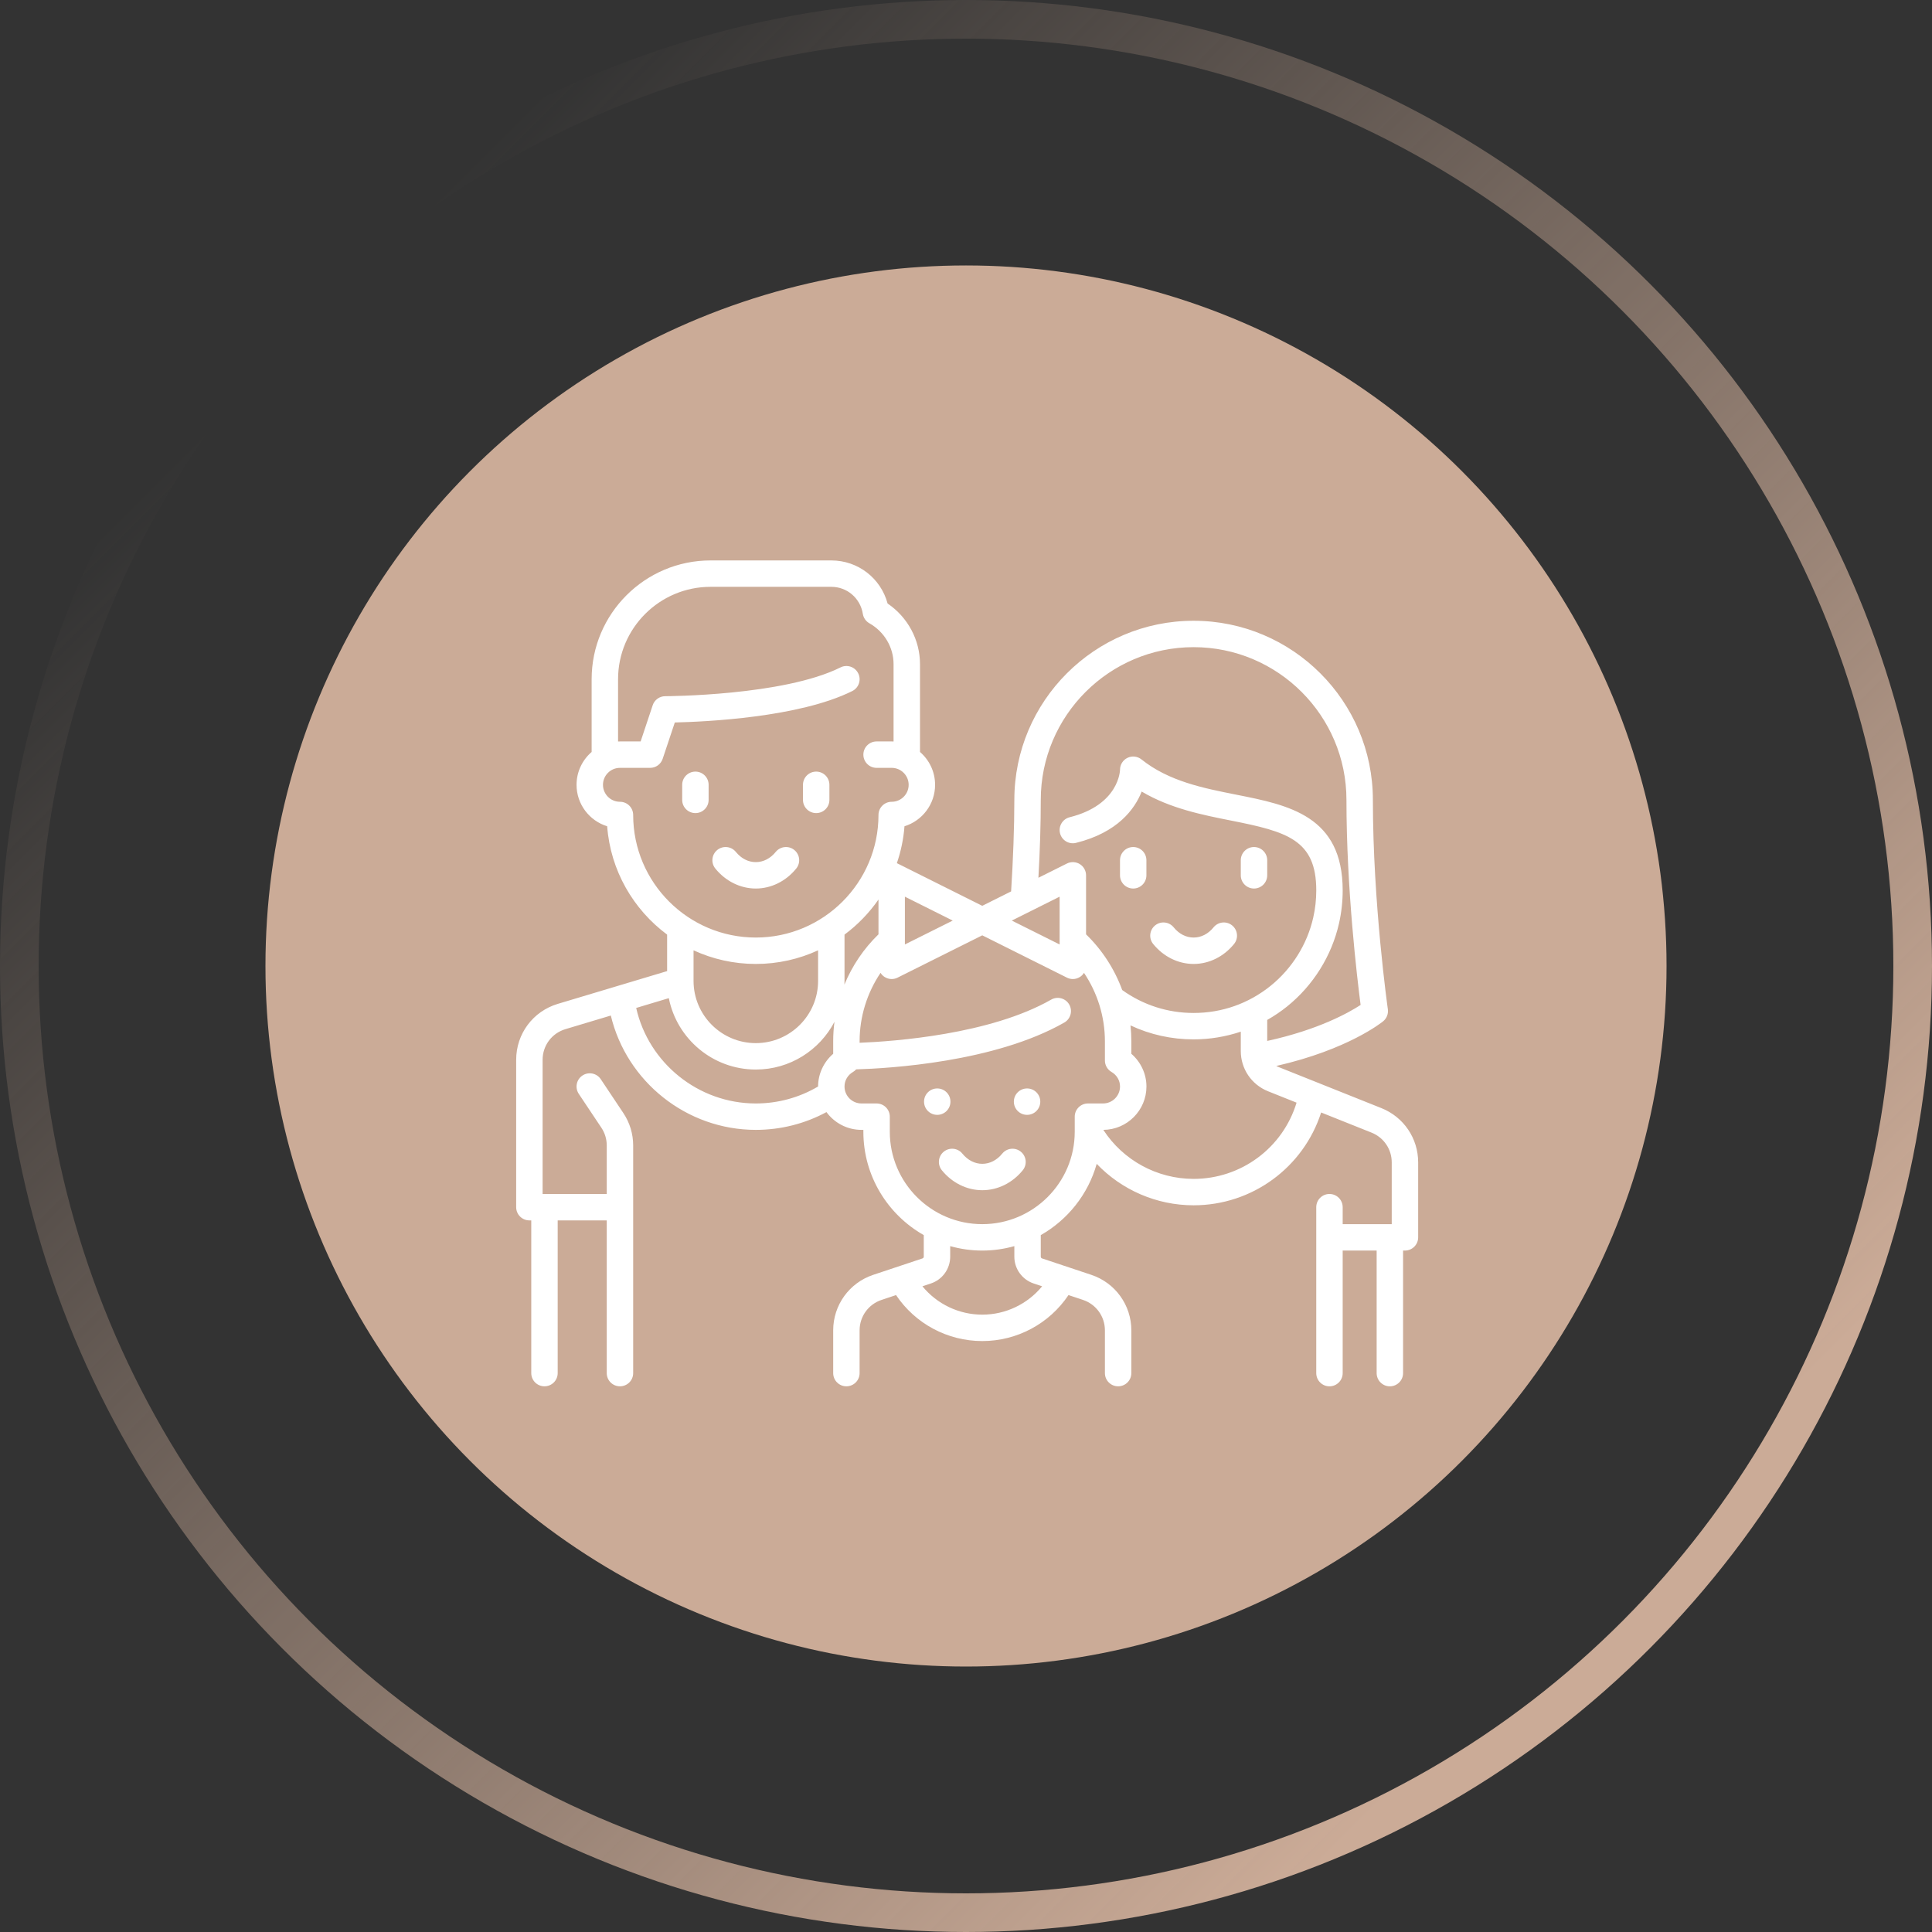 <svg width="100" height="100" viewBox="0 0 100 100" fill="none" xmlns="http://www.w3.org/2000/svg">
<rect x="0" y="0" width="100" height="100" fill="#333333" stroke="none"/>
<circle cx="50" cy="50" r="36.26" fill="#CBAB97"/>
<path fill-rule="evenodd" clip-rule="evenodd" d="M71.501 57.356L66.143 55.215C66.118 55.205 66.095 55.193 66.072 55.18L66.072 55.18L66.06 55.174C69.76 54.333 71.513 52.926 71.591 52.862C71.776 52.711 71.868 52.474 71.835 52.237C71.827 52.183 71.06 46.758 71.06 41.403C71.06 36.29 66.897 32.131 61.781 32.131C56.664 32.131 52.502 36.29 52.502 41.403C52.502 42.804 52.438 44.517 52.335 46.139L50.842 46.885L46.459 44.695C46.451 44.691 46.443 44.688 46.434 44.685L46.434 44.685L46.421 44.679C46.629 44.072 46.766 43.432 46.816 42.767C47.732 42.484 48.4 41.63 48.4 40.622C48.4 39.943 48.097 39.334 47.619 38.922V34.376C47.619 33.12 46.984 31.944 45.942 31.238C45.589 29.928 44.411 29.008 43.028 29.008H36.777C33.384 29.008 30.623 31.766 30.623 35.156V38.922C30.146 39.334 29.842 39.943 29.842 40.622C29.842 41.63 30.51 42.484 31.427 42.767C31.599 45.062 32.783 47.077 34.53 48.375V50.264L28.875 51.959C27.584 52.346 26.717 53.511 26.717 54.857V62.484C26.717 62.861 27.023 63.167 27.401 63.167H27.498V71.072C27.498 71.45 27.804 71.755 28.182 71.755C28.56 71.755 28.866 71.45 28.866 71.072V63.167H31.405V71.072C31.405 71.45 31.711 71.755 32.089 71.755C32.467 71.755 32.773 71.45 32.773 71.072V59.289C32.773 58.69 32.597 58.109 32.264 57.611L31.095 55.858C30.886 55.544 30.461 55.46 30.147 55.669C29.833 55.878 29.748 56.302 29.957 56.617L31.126 58.369C31.309 58.642 31.405 58.96 31.405 59.289V61.8H28.182H28.085V54.857C28.085 54.119 28.56 53.48 29.268 53.268L31.616 52.564C32.433 55.985 35.538 58.482 39.121 58.482C40.409 58.482 41.659 58.165 42.778 57.562C43.187 58.119 43.847 58.482 44.591 58.482H44.688V58.58C44.688 60.871 45.95 62.872 47.814 63.929V65.044C47.814 65.086 47.787 65.123 47.747 65.136L45.196 65.986C43.958 66.399 43.126 67.552 43.126 68.857V71.072C43.126 71.45 43.432 71.755 43.809 71.755C44.187 71.755 44.493 71.45 44.493 71.072V68.857C44.493 68.141 44.95 67.509 45.629 67.283L46.379 67.033C47.371 68.512 49.04 69.413 50.842 69.413C52.645 69.413 54.313 68.512 55.305 67.033L56.055 67.283C56.734 67.509 57.19 68.141 57.19 68.857V71.072C57.19 71.45 57.496 71.755 57.874 71.755C58.252 71.755 58.558 71.45 58.558 71.072V68.857C58.558 67.552 57.726 66.399 56.487 65.986L53.936 65.136C53.897 65.123 53.87 65.086 53.87 65.044V63.929C55.266 63.137 56.322 61.817 56.765 60.241C58.057 61.592 59.862 62.386 61.781 62.386C64.809 62.386 67.466 60.43 68.382 57.582L70.992 58.625C71.626 58.879 72.036 59.483 72.036 60.166V63.362H71.939H69.497V62.484C69.497 62.106 69.191 61.8 68.813 61.8C68.435 61.8 68.129 62.106 68.129 62.484V71.072C68.129 71.45 68.435 71.756 68.813 71.756C69.191 71.756 69.497 71.45 69.497 71.072V64.729H71.255V71.072C71.255 71.45 71.561 71.756 71.939 71.756C72.316 71.756 72.623 71.45 72.623 71.072V64.729H72.72C72.901 64.729 73.075 64.657 73.204 64.528C73.332 64.4 73.404 64.227 73.404 64.045V60.166C73.404 58.921 72.657 57.818 71.501 57.356ZM53.87 41.403C53.87 37.044 57.419 33.497 61.781 33.497C66.143 33.497 69.692 37.044 69.692 41.403C69.692 45.992 70.245 50.63 70.425 52.016C69.812 52.416 68.243 53.299 65.591 53.879V52.791C65.954 52.586 66.302 52.351 66.629 52.087C67.974 51 68.925 49.477 69.306 47.8C69.433 47.242 69.497 46.665 69.497 46.087C69.497 42.225 66.702 41.67 63.998 41.134L63.998 41.134C62.278 40.793 60.499 40.44 59.083 39.308C58.878 39.144 58.596 39.111 58.359 39.225C58.122 39.339 57.972 39.578 57.972 39.841C57.972 39.859 57.942 41.657 55.364 42.301C54.998 42.393 54.775 42.764 54.867 43.13C54.958 43.496 55.33 43.719 55.696 43.627C57.853 43.089 58.734 41.879 59.093 40.971C60.575 41.849 62.236 42.178 63.731 42.475L63.732 42.475C66.622 43.048 68.13 43.469 68.13 46.087C68.13 46.564 68.077 47.038 67.972 47.498C67.659 48.877 66.876 50.129 65.769 51.024C64.629 51.944 63.25 52.431 61.781 52.431C60.442 52.431 59.168 52.021 58.086 51.245C57.69 50.165 57.054 49.176 56.214 48.361V45.307C56.214 45.07 56.091 44.85 55.89 44.725C55.688 44.601 55.436 44.59 55.224 44.696L53.748 45.433C53.829 44.01 53.87 42.657 53.87 41.403ZM54.846 46.412V48.885L52.371 47.649L54.846 46.412ZM46.837 46.412L49.313 47.649L46.837 48.885V46.412ZM43.126 53.895V54.544C42.636 54.967 42.344 55.585 42.344 56.237C41.37 56.812 40.264 57.115 39.121 57.115C36.146 57.115 33.573 55.024 32.929 52.171L34.618 51.664C35.035 53.768 36.895 55.359 39.121 55.359C40.889 55.359 42.425 54.355 43.192 52.889C43.148 53.221 43.126 53.557 43.126 53.895ZM35.898 50.771V49.188C36.88 49.641 37.971 49.894 39.121 49.894C40.271 49.894 41.363 49.641 42.344 49.188V50.772C42.344 52.548 40.898 53.992 39.121 53.992C37.347 53.992 35.903 52.552 35.898 50.781L35.898 50.771ZM39.121 48.527C35.621 48.527 32.773 45.681 32.773 42.183C32.773 41.806 32.467 41.5 32.089 41.5C31.604 41.5 31.21 41.106 31.21 40.622C31.21 40.138 31.604 39.744 32.089 39.744H33.652C33.946 39.744 34.207 39.556 34.3 39.276L34.928 37.395C36.5 37.359 41.372 37.139 44.115 35.768C44.453 35.599 44.59 35.188 44.421 34.851C44.252 34.513 43.842 34.376 43.504 34.545C40.56 36.016 34.494 36.035 34.433 36.035C34.139 36.035 33.877 36.223 33.784 36.502L33.159 38.377H32.089C32.056 38.377 32.024 38.378 31.991 38.38V35.156C31.991 32.52 34.138 30.374 36.777 30.374H43.028C43.845 30.374 44.531 30.962 44.66 31.773C44.693 31.979 44.818 32.158 44.999 32.261C45.771 32.696 46.251 33.506 46.251 34.376V38.379C46.219 38.378 46.186 38.377 46.154 38.377H45.372C44.995 38.377 44.688 38.683 44.688 39.06C44.688 39.438 44.995 39.744 45.372 39.744H46.154C46.638 39.744 47.032 40.138 47.032 40.622C47.032 41.106 46.638 41.5 46.154 41.5C45.776 41.5 45.47 41.806 45.47 42.183C45.47 45.681 42.622 48.527 39.121 48.527ZM43.712 50.772V48.375C44.392 47.87 44.987 47.256 45.47 46.559V48.361C44.704 49.104 44.107 49.992 43.707 50.962C43.71 50.899 43.712 50.836 43.712 50.772ZM53.94 66.578C53.187 67.497 52.056 68.046 50.842 68.046C49.629 68.046 48.497 67.497 47.744 66.578L48.18 66.433C48.779 66.234 49.182 65.675 49.182 65.044V64.499C49.71 64.648 50.267 64.729 50.842 64.729C51.417 64.729 51.974 64.648 52.502 64.499V65.044C52.502 65.675 52.905 66.233 53.504 66.433L53.94 66.578ZM56.312 57.115C55.934 57.115 55.628 57.422 55.628 57.799V58.478V58.496V58.58C55.628 61.217 53.481 63.362 50.842 63.362C48.203 63.362 46.056 61.217 46.056 58.58V57.799C46.056 57.422 45.75 57.115 45.372 57.115H44.591C44.106 57.115 43.712 56.722 43.712 56.237C43.712 55.926 43.877 55.644 44.154 55.483C44.215 55.447 44.269 55.402 44.316 55.35C46.006 55.301 51.486 54.983 55.088 52.927C55.416 52.74 55.53 52.322 55.343 51.994C55.155 51.667 54.737 51.553 54.409 51.74C51.254 53.542 46.296 53.902 44.493 53.974V53.895C44.493 52.624 44.879 51.393 45.577 50.355C45.631 50.442 45.704 50.517 45.794 50.572C45.904 50.64 46.029 50.675 46.154 50.675C46.258 50.675 46.363 50.651 46.459 50.602L50.842 48.413L55.224 50.602C55.321 50.651 55.426 50.675 55.53 50.675C55.655 50.675 55.78 50.64 55.89 50.572C55.98 50.517 56.053 50.442 56.107 50.355C56.805 51.393 57.19 52.624 57.19 53.895V54.892C57.19 55.136 57.32 55.361 57.53 55.483C57.807 55.644 57.972 55.926 57.972 56.237C57.972 56.721 57.578 57.115 57.093 57.115H56.312ZM61.781 61.019C59.888 61.019 58.131 60.056 57.108 58.482C58.34 58.473 59.34 57.47 59.34 56.237C59.34 55.585 59.048 54.967 58.558 54.544V53.895C58.558 53.62 58.543 53.346 58.514 53.075C59.528 53.551 60.635 53.798 61.781 53.798C62.615 53.798 63.44 53.66 64.223 53.399V54.399C64.223 55.323 64.777 56.141 65.635 56.484L67.11 57.073C66.403 59.408 64.245 61.019 61.781 61.019ZM35.31 40.622C35.31 40.244 35.617 39.938 35.994 39.938C36.372 39.938 36.678 40.244 36.678 40.622V41.403C36.678 41.78 36.372 42.086 35.994 42.086C35.617 42.086 35.31 41.78 35.31 41.403V40.622ZM40.151 44.095C40.389 43.802 40.82 43.757 41.113 43.995C41.406 44.233 41.451 44.663 41.213 44.956C40.68 45.613 39.917 45.99 39.12 45.99C38.322 45.99 37.559 45.613 37.026 44.956C36.788 44.663 36.833 44.233 37.126 43.995C37.419 43.757 37.85 43.802 38.088 44.095C38.364 44.436 38.73 44.623 39.12 44.623C39.508 44.623 39.875 44.436 40.151 44.095ZM42.246 39.938C41.868 39.938 41.562 40.244 41.562 40.622V41.403C41.562 41.78 41.868 42.086 42.246 42.086C42.624 42.086 42.93 41.78 42.93 41.403V40.622C42.93 40.244 42.624 39.938 42.246 39.938ZM62.813 47.999C63.051 47.706 63.482 47.661 63.775 47.899C64.068 48.137 64.113 48.567 63.875 48.86C63.342 49.517 62.579 49.894 61.782 49.894C60.984 49.894 60.221 49.517 59.688 48.86C59.45 48.567 59.495 48.137 59.788 47.899C60.081 47.661 60.512 47.706 60.75 47.999C61.026 48.34 61.392 48.527 61.782 48.527C62.17 48.527 62.537 48.34 62.813 47.999ZM58.654 43.842C58.277 43.842 57.971 44.148 57.971 44.526V45.306C57.971 45.684 58.277 45.99 58.654 45.99C59.032 45.99 59.338 45.684 59.338 45.306V44.526C59.338 44.148 59.032 43.842 58.654 43.842ZM64.223 44.526C64.223 44.148 64.529 43.842 64.907 43.842C65.284 43.842 65.591 44.148 65.591 44.526V45.306C65.591 45.684 65.284 45.99 64.907 45.99C64.529 45.99 64.223 45.684 64.223 45.306V44.526ZM51.876 59.711C52.114 59.418 52.544 59.373 52.837 59.611C53.131 59.848 53.176 60.279 52.938 60.572C52.405 61.229 51.642 61.605 50.844 61.605C50.047 61.605 49.283 61.228 48.75 60.572C48.512 60.279 48.557 59.848 48.85 59.611C49.144 59.373 49.575 59.418 49.812 59.711C50.089 60.051 50.455 60.239 50.844 60.239C51.233 60.239 51.599 60.051 51.876 59.711ZM48.511 57.705C48.889 57.705 49.195 57.399 49.195 57.021C49.195 56.644 48.889 56.338 48.511 56.338C48.134 56.338 47.828 56.644 47.828 57.021C47.828 57.399 48.134 57.705 48.511 57.705ZM53.845 57.021C53.845 57.399 53.539 57.705 53.161 57.705C52.783 57.705 52.477 57.399 52.477 57.021C52.477 56.644 52.783 56.338 53.161 56.338C53.539 56.338 53.845 56.644 53.845 57.021Z" fill="white"/>
<circle cx="50" cy="50" r="49" stroke="url(#paint0_linear)" stroke-width="2"/>
<defs>
<linearGradient id="paint0_linear" x1="87.023" y1="77.863" x2="20.992" y2="11.832" gradientUnits="userSpaceOnUse">
<stop stop-color="#CBAB97"/>
<stop offset="1" stop-color="#CBAB97" stop-opacity="0"/>
</linearGradient>
</defs>
</svg>
